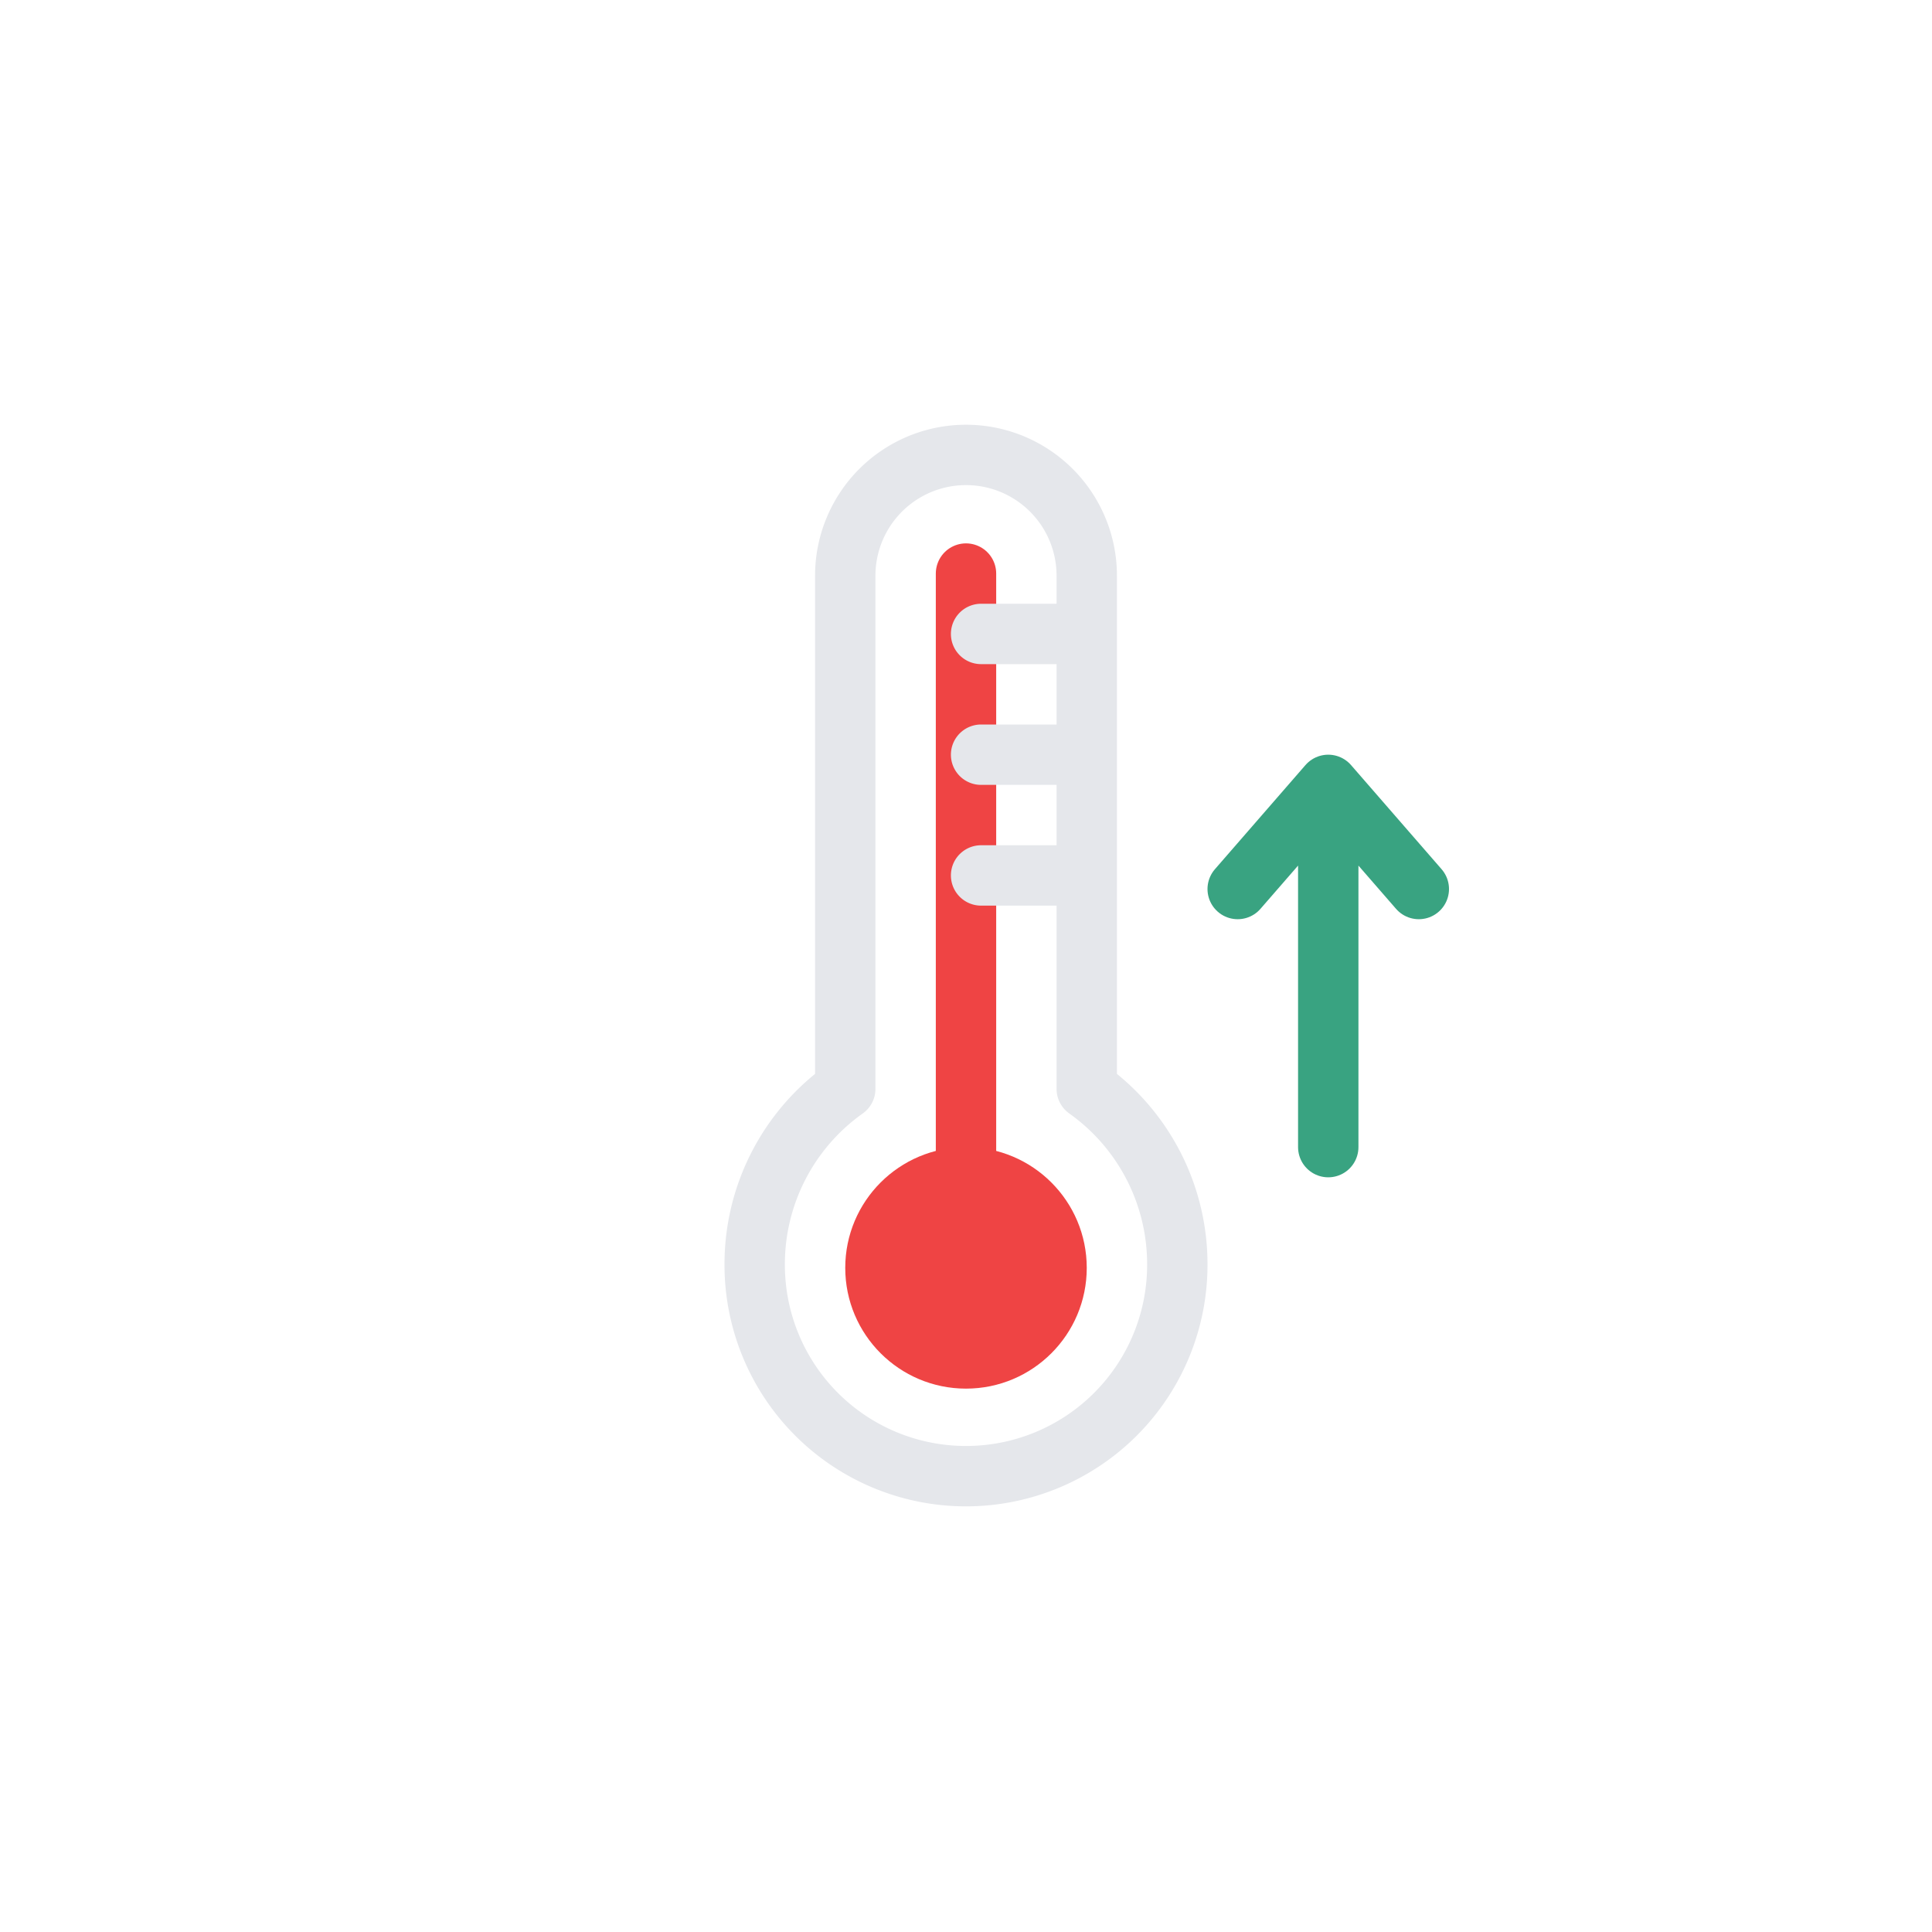 <svg xmlns="http://www.w3.org/2000/svg" viewBox="0 0 64 64"><circle cx="32" cy="42" r="4" fill="#ef4444"/><path fill="none" stroke="#ef4444" stroke-linecap="round" stroke-miterlimit="10" stroke-width="2" d="M32 19v22.5"><animateTransform attributeName="transform" dur="1s" repeatCount="indefinite" type="translate" values="0 0; 0 1; 0 0"/></path><path fill="none" stroke="#e5e7eb" stroke-linecap="round" stroke-linejoin="round" stroke-width="2" d="M36 36.07v-17a4 4 0 10-8 0v17a7.12 7.12 0 00-3 5.83 7 7 0 1014 0 7.12 7.12 0 00-3-5.83zM32.5 25h3M32.5 21h3M32.5 29h3"/><g><path fill="none" stroke="#39a381" stroke-linecap="round" stroke-linejoin="round" stroke-width="2" d="M44 38V26l-3 3.45L44 26l3 3.45"/><animateTransform attributeName="transform" begin="0s" dur="1.5s" keyTimes="0.0; 0.5; 0.9; 1.0" repeatCount="indefinite" type="translate" values="0 0; 0 0; 0 -6; 0 -6"/><animate attributeName="opacity" dur="1.5s" keyTimes="0.0; 0.3; 0.8; 0.9; 1.0" repeatCount="indefinite" values="0; 1; 1; 0; 0"/></g></svg>